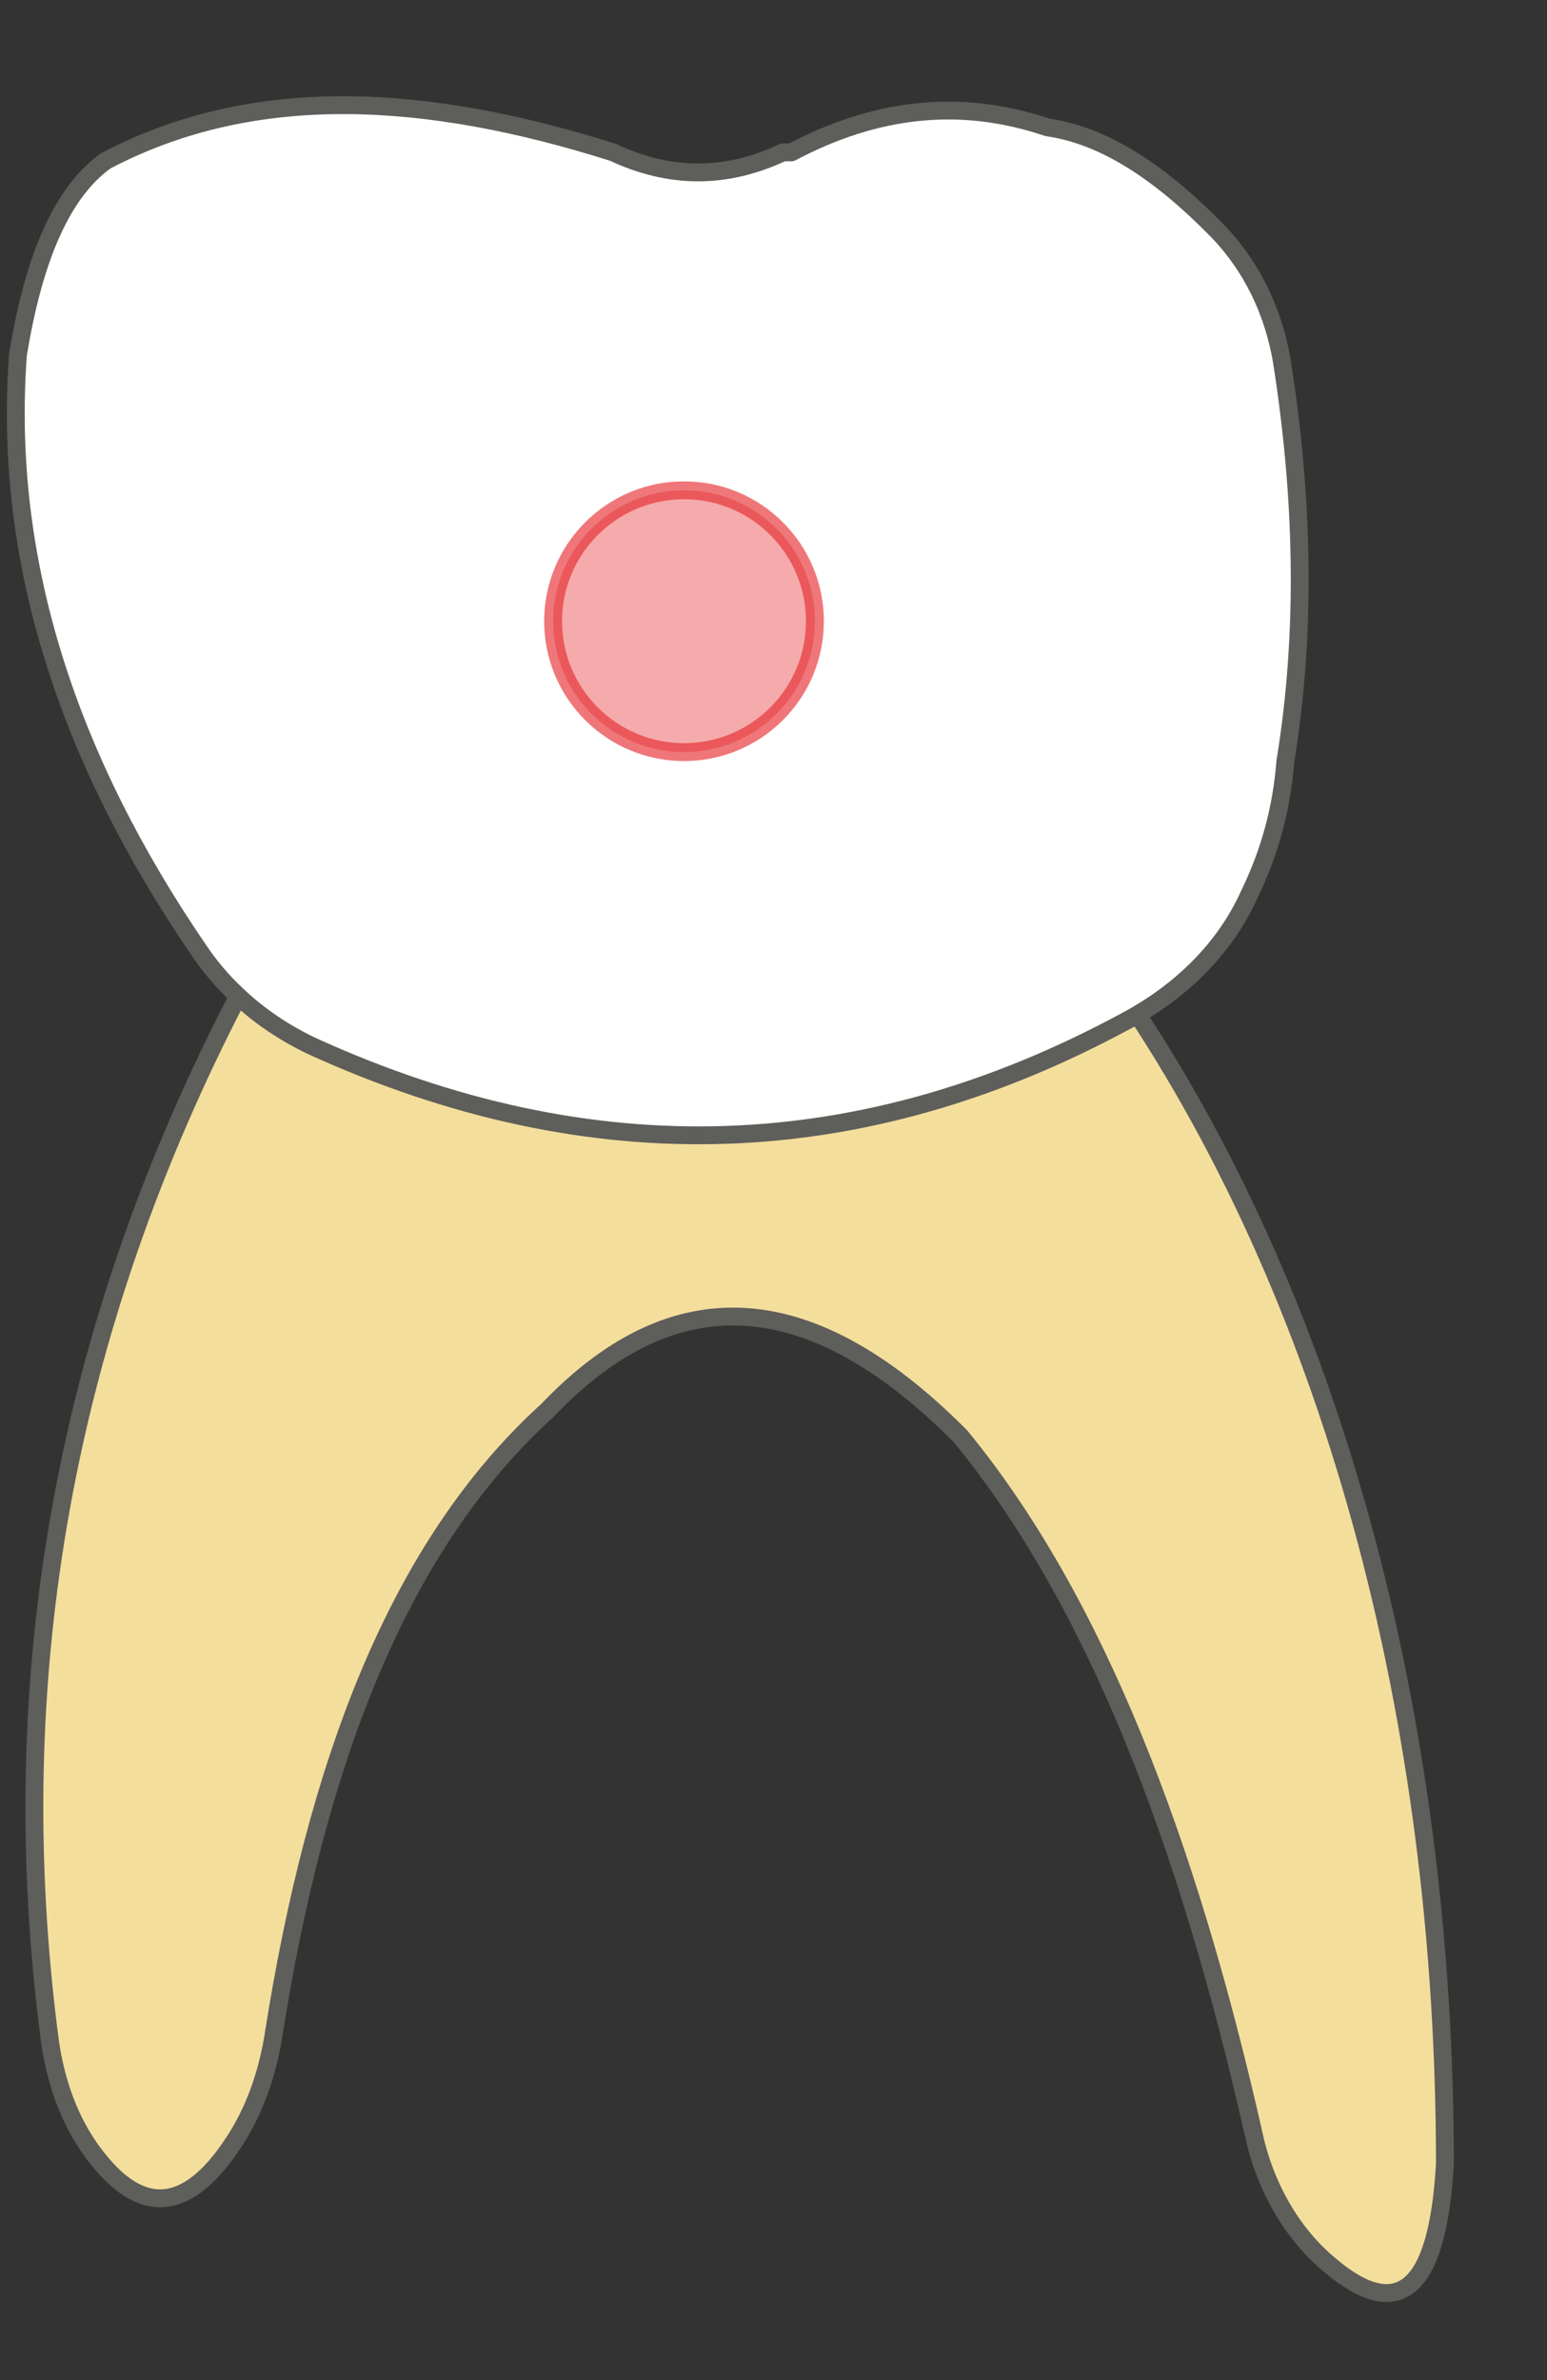 <svg width="13" height="20" viewBox="0 0 13 20" fill="none" xmlns="http://www.w3.org/2000/svg">
<rect x="0" y="0" width="13" height="20" fill="#333333" stroke="none"/>
<path d="M9.372 8.25C11.202 10.88 12.142 14.45 12.142 18.18C12.082 19.27 11.742 19.51 11.182 19.04C10.842 18.76 10.622 18.35 10.532 17.92C9.982 15.49 9.212 13.46 8.072 12.07C6.742 10.73 5.602 10.8 4.602 11.85C3.322 13.01 2.652 14.87 2.302 17.08C2.252 17.41 2.142 17.74 1.952 18.02C1.572 18.59 1.182 18.63 0.782 18.09C0.582 17.82 0.472 17.5 0.422 17.17C0.012 14.09 0.552 11.16 2.002 8.37C2.022 8.33 2.042 8.29 2.072 8.24H9.372V8.25Z" fill="#F4DE9C" stroke="#5E5E5A" stroke-width="0.15" stroke-linecap="round" stroke-linejoin="round"/>
<path d="M9.461 8.58C9.911 8.34 10.291 7.98 10.501 7.51C10.671 7.16 10.771 6.79 10.801 6.4C10.981 5.3 10.951 4.17 10.771 3.03C10.701 2.62 10.521 2.24 10.231 1.94C9.761 1.46 9.291 1.14 8.801 1.07C8.061 0.82 7.351 0.91 6.651 1.28H6.581C6.091 1.51 5.621 1.5 5.151 1.28C3.601 0.79 2.151 0.69 0.891 1.35C0.541 1.6 0.291 2.12 0.151 2.98C0.021 4.74 0.591 6.4 1.661 7.97C1.761 8.12 1.871 8.25 2.001 8.37C2.181 8.54 2.391 8.68 2.621 8.79C4.991 9.87 7.261 9.77 9.461 8.58Z" fill="white" stroke="#5E5E5A" stroke-width="0.15" stroke-linecap="round" stroke-linejoin="round"/>
<path opacity="0.4" d="M5.748 6.32C6.356 6.32 6.848 5.828 6.848 5.22C6.848 4.613 6.356 4.12 5.748 4.12C5.141 4.12 4.648 4.613 4.648 5.22C4.648 5.828 5.141 6.32 5.748 6.32Z" fill="#E62C2F" stroke="#E62C2F" stroke-width="0.15" stroke-linecap="round" stroke-linejoin="round"/>
<path opacity="0.4" d="M5.748 6.32C6.356 6.32 6.848 5.828 6.848 5.22C6.848 4.613 6.356 4.12 5.748 4.12C5.141 4.12 4.648 4.613 4.648 5.22C4.648 5.828 5.141 6.32 5.748 6.32Z" stroke="#E62C2F" stroke-width="0.15" stroke-linecap="round" stroke-linejoin="round"/>
</svg>
